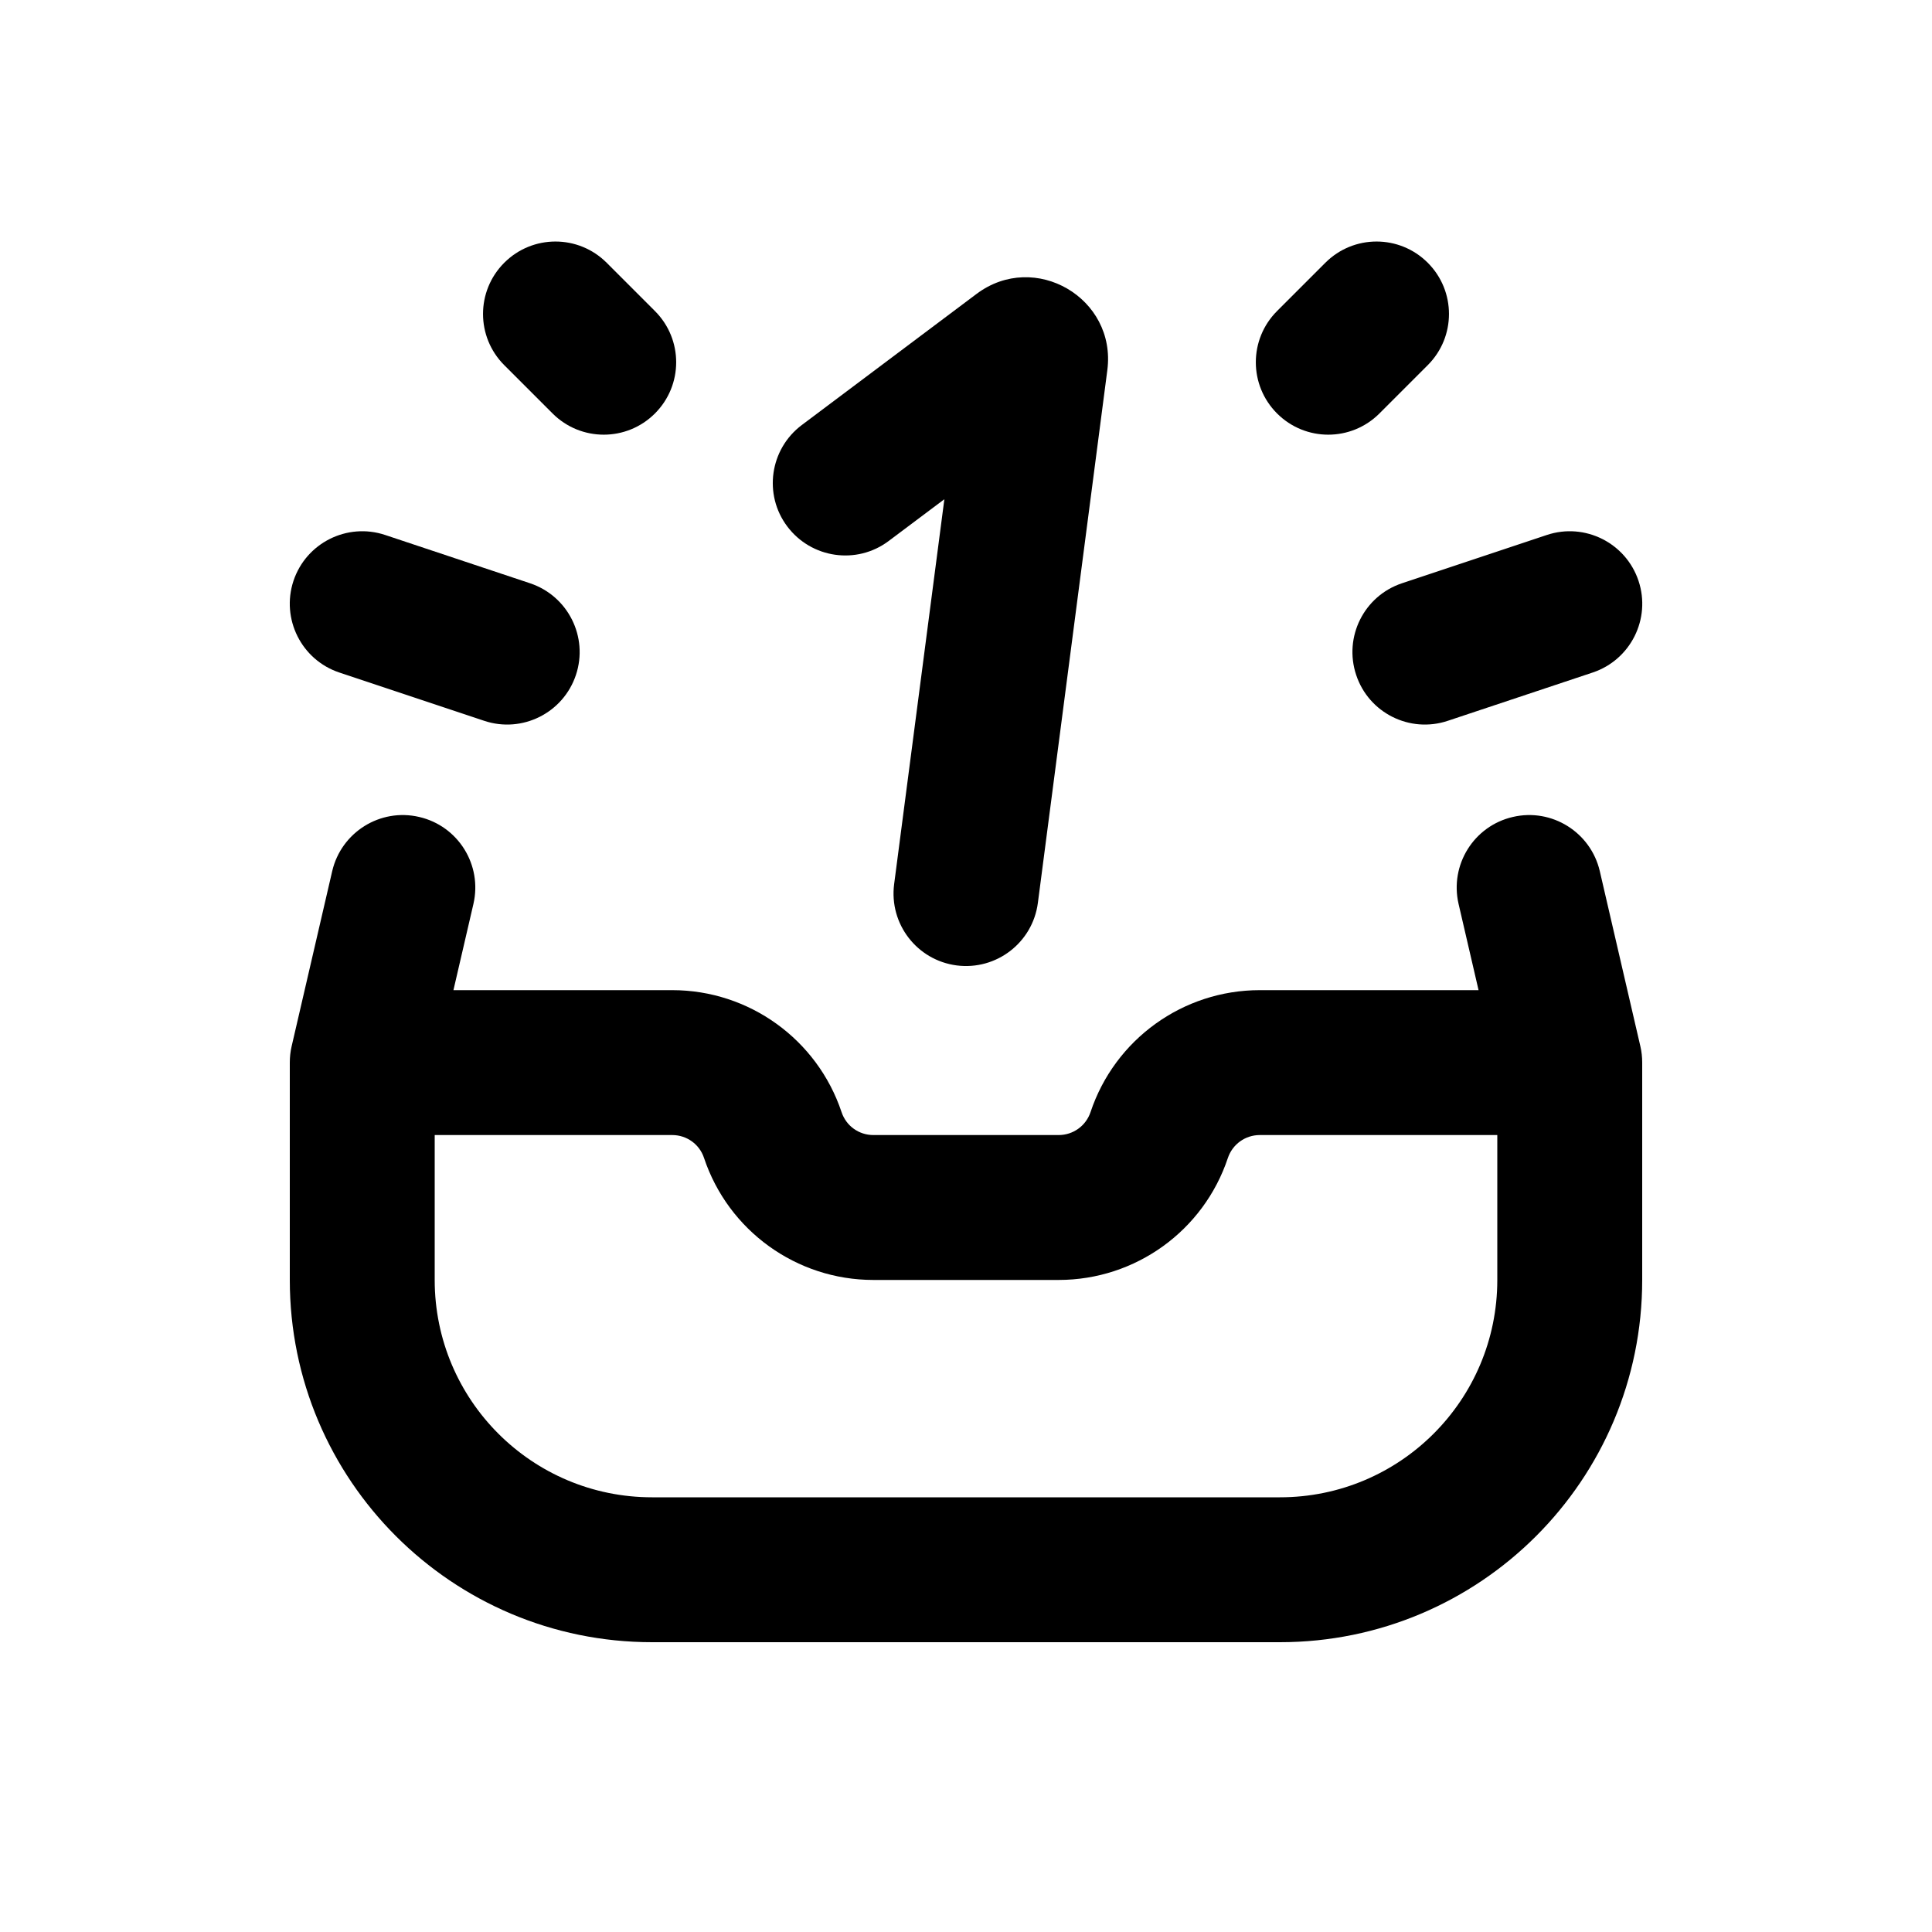 <svg width="20" height="20" viewBox="0 0 20 20" fill="none" xmlns="http://www.w3.org/2000/svg">
<path fill-rule="evenodd" clip-rule="evenodd" d="M4.339 8.457C4.743 8.55 4.994 8.953 4.901 9.357L4.694 10.25H6.959C7.754 10.25 8.46 10.759 8.712 11.513C8.759 11.655 8.891 11.75 9.041 11.75H10.959C11.109 11.75 11.241 11.655 11.289 11.513C11.54 10.759 12.246 10.25 13.041 10.25H15.306L15.099 9.357C15.006 8.953 15.257 8.55 15.661 8.457C16.064 8.363 16.467 8.615 16.561 9.018L16.981 10.831C16.994 10.886 17 10.943 17 11V13.25C17 15.321 15.321 17 13.25 17H6.75C4.679 17 3 15.321 3 13.25V11C3 10.943 3.006 10.886 3.019 10.831L3.439 9.018C3.533 8.615 3.936 8.363 4.339 8.457ZM15.5 11.75H13.041C12.891 11.75 12.759 11.845 12.711 11.987C12.46 12.741 11.754 13.25 10.959 13.25H9.041C8.246 13.25 7.54 12.741 7.288 11.987C7.241 11.845 7.109 11.75 6.959 11.75H4.5V13.25C4.5 14.493 5.507 15.5 6.75 15.5H13.25C14.493 15.5 15.5 14.493 15.5 13.25V11.75Z" fill="black"/>
<path fill-rule="evenodd" clip-rule="evenodd" d="M9.776 5.168L9.256 9.153C9.203 9.564 9.492 9.94 9.903 9.994C10.314 10.047 10.69 9.758 10.744 9.347L11.463 3.832C11.56 3.086 10.712 2.591 10.11 3.042L8.3 4.4C7.969 4.649 7.901 5.119 8.15 5.45C8.399 5.781 8.869 5.849 9.2 5.6L9.776 5.168Z" fill="black"/>
<path fill-rule="evenodd" clip-rule="evenodd" d="M14.78 2.72C15.073 3.013 15.073 3.487 14.78 3.78L14.28 4.28C13.987 4.573 13.513 4.573 13.22 4.28C12.927 3.987 12.927 3.513 13.22 3.22L13.72 2.72C14.013 2.427 14.487 2.427 14.78 2.72ZM16.962 6.013C17.093 6.406 16.88 6.831 16.487 6.962L14.987 7.462C14.594 7.593 14.169 7.38 14.039 6.987C13.908 6.594 14.12 6.169 14.513 6.038L16.013 5.538C16.406 5.407 16.831 5.62 16.962 6.013Z" fill="black"/>
<path fill-rule="evenodd" clip-rule="evenodd" d="M5.22 2.72C4.927 3.013 4.927 3.487 5.22 3.78L5.72 4.28C6.013 4.573 6.487 4.573 6.78 4.28C7.073 3.987 7.073 3.513 6.78 3.22L6.28 2.72C5.987 2.427 5.513 2.427 5.22 2.72ZM3.038 6.013C2.908 6.406 3.12 6.831 3.513 6.962L5.013 7.462C5.406 7.593 5.831 7.38 5.962 6.987C6.093 6.594 5.88 6.169 5.487 6.038L3.987 5.538C3.594 5.407 3.169 5.62 3.038 6.013Z" fill="black"/>
</svg>
